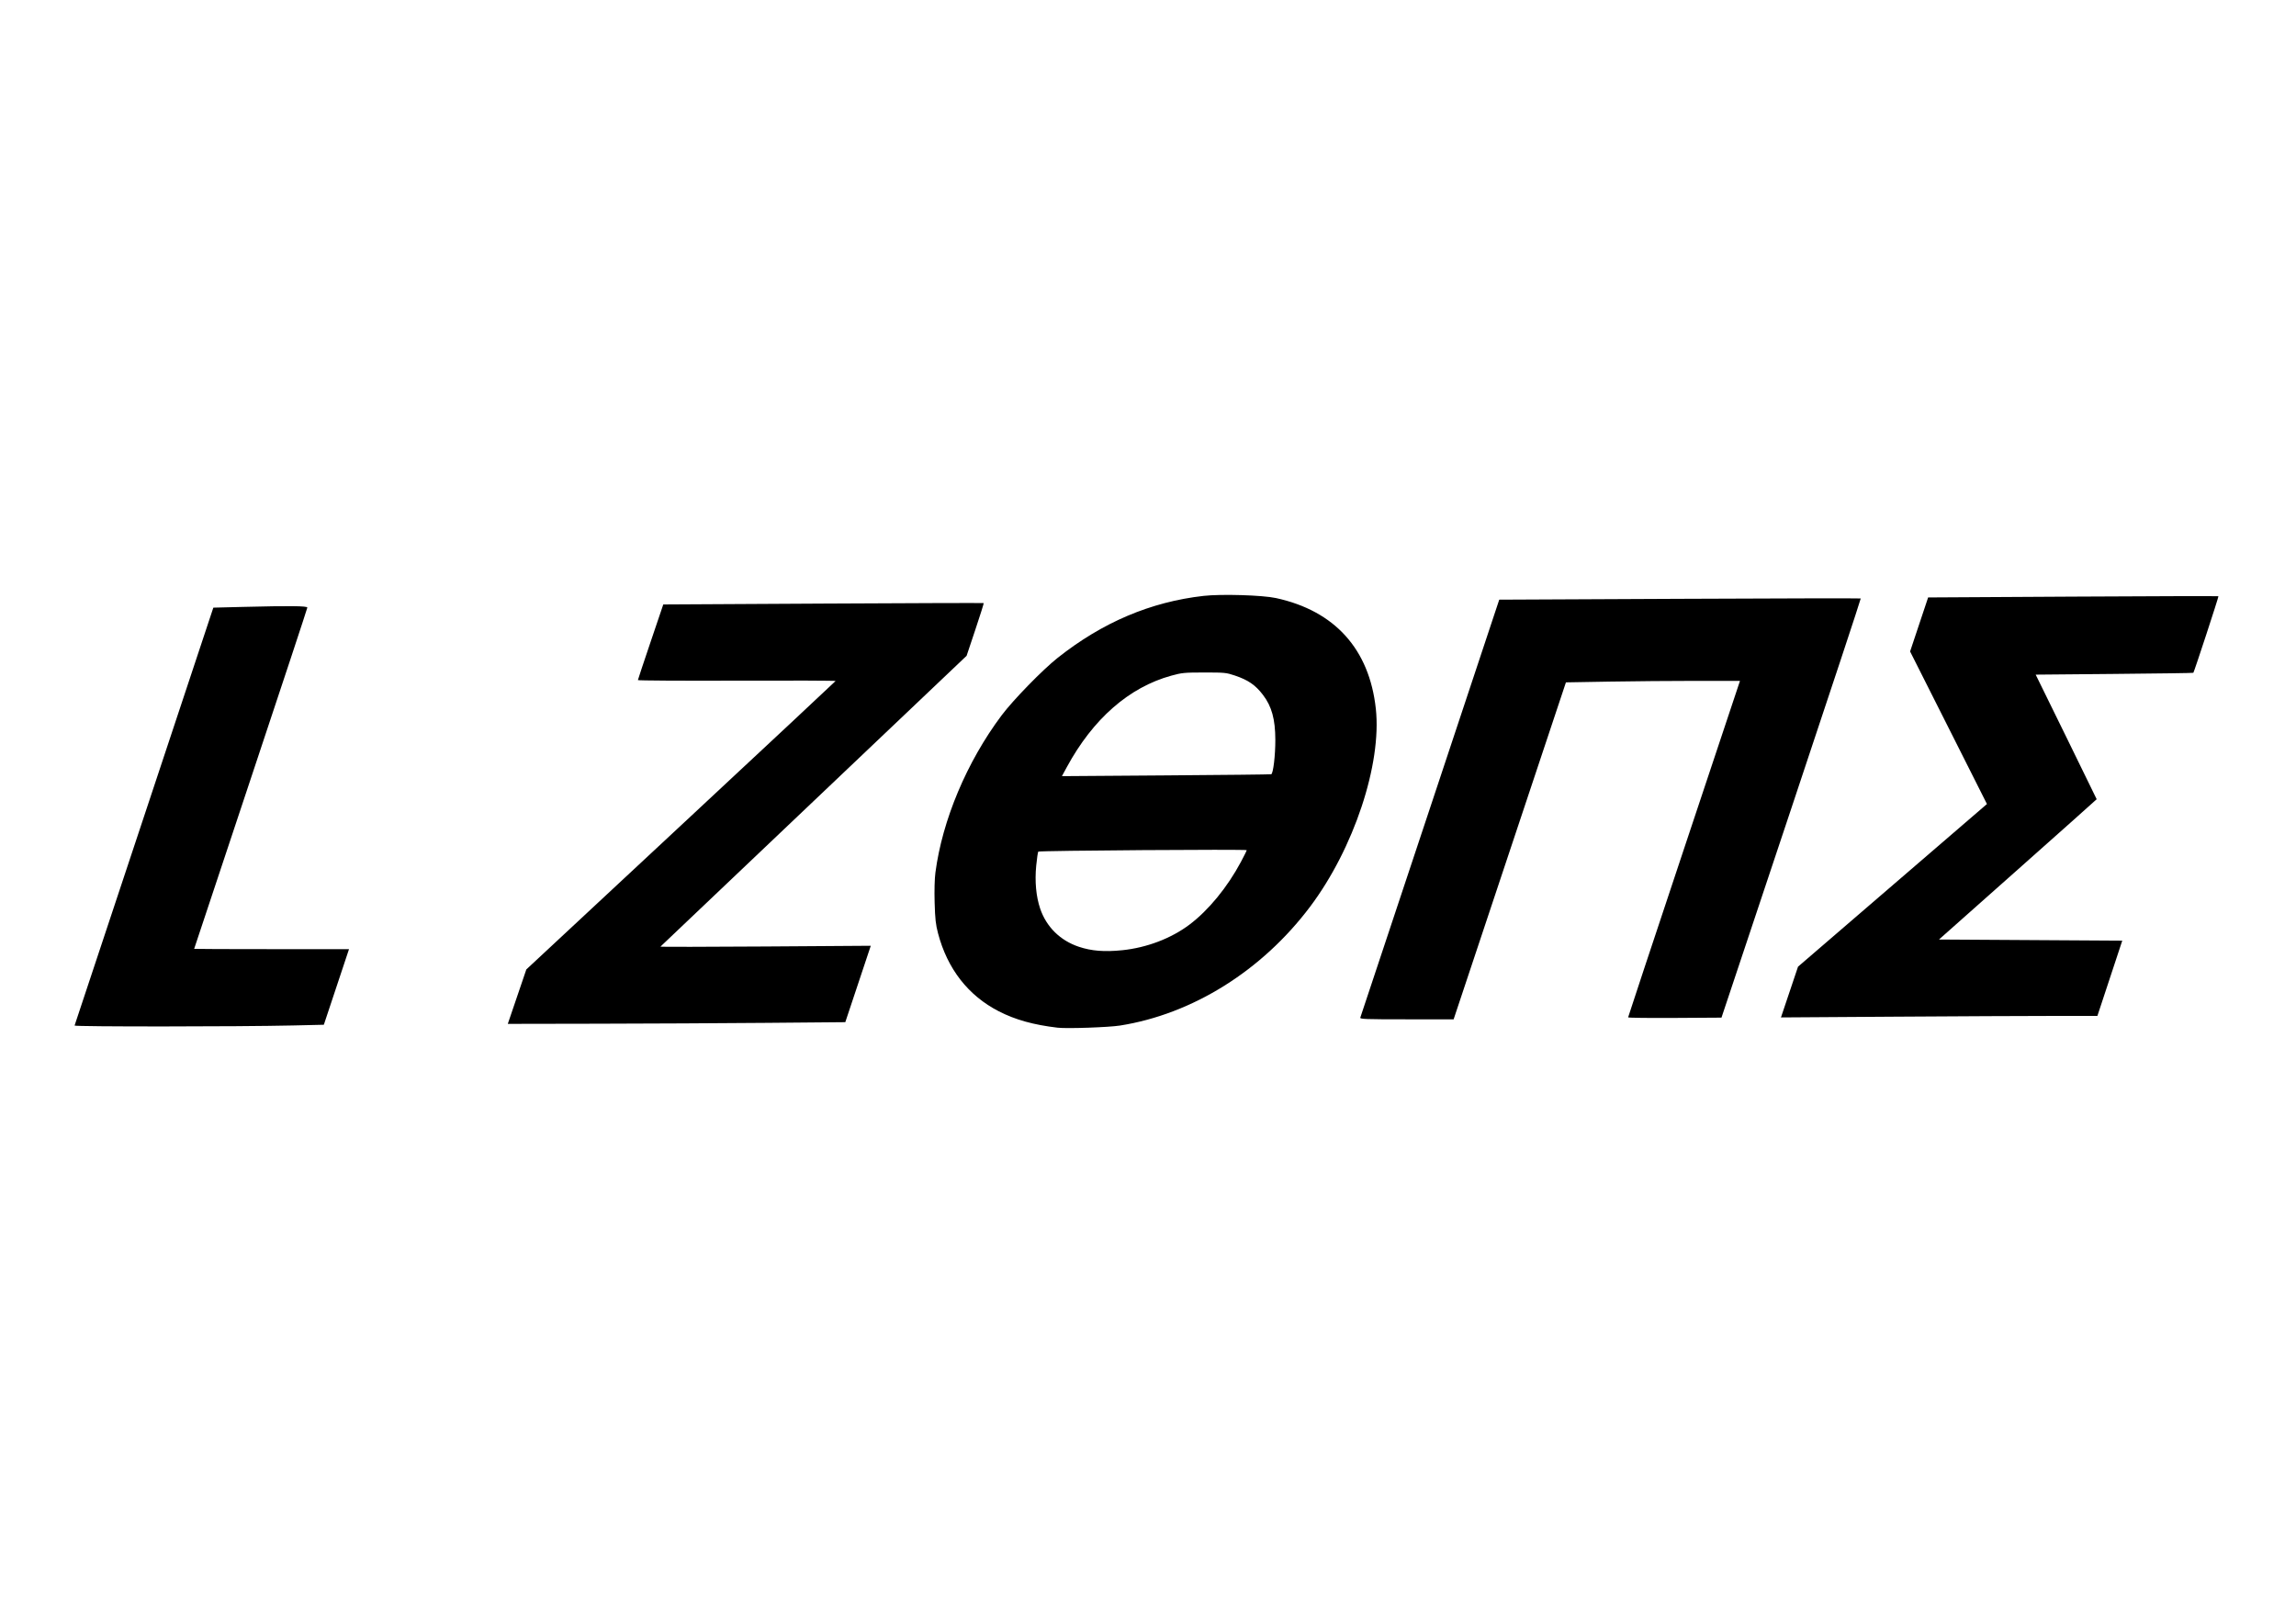 <?xml version="1.0" encoding="UTF-8" standalone="no"?>
<!-- Created with Inkscape (http://www.inkscape.org/) -->

<svg
   width="297mm"
   height="210mm"
   viewBox="0 0 297 210"
   version="1.1"
   id="svg5"
   inkscape:version="1.1.2 (b8e25be833, 2022-02-05)"
   sodipodi:docname="logo.svg"
   xmlns:inkscape="http://www.inkscape.org/namespaces/inkscape"
   xmlns:sodipodi="http://sodipodi.sourceforge.net/DTD/sodipodi-0.dtd"
   xmlns="http://www.w3.org/2000/svg"
   xmlns:svg="http://www.w3.org/2000/svg">
  <sodipodi:namedview
     id="namedview7"
     pagecolor="#505050"
     bordercolor="#ffffff"
     borderopacity="1"
     inkscape:pageshadow="0"
     inkscape:pageopacity="0"
     inkscape:pagecheckerboard="1"
     inkscape:document-units="mm"
     showgrid="false"
     showguides="false"
     inkscape:zoom="0.71720831"
     inkscape:cx="520.7692"
     inkscape:cy="196.5956"
     inkscape:window-width="2560"
     inkscape:window-height="1387"
     inkscape:window-x="-8"
     inkscape:window-y="-8"
     inkscape:window-maximized="1"
     inkscape:current-layer="layer1" />
  <defs
     id="defs2" />
  <g
     inkscape:label="Layer 1"
     inkscape:groupmode="layer"
     id="layer1">
    <path
       style="fill:#000000;stroke-width:0.146"
       d="m 136.82,132.917 c -3.127,-0.368 -5.461,-1.018 -7.613,-2.119 -3.957,-2.026 -6.657,-5.487 -7.866,-10.083 -0.303,-1.151 -0.381,-1.853 -0.441,-3.969 -0.045,-1.568 -0.006,-3.081 0.099,-3.88 0.892,-6.799 4.063,-14.334 8.562,-20.342 1.478,-1.974 5.304,-5.899 7.26,-7.447 5.8,-4.592 12.021,-7.232 18.875,-8.009 2.278,-0.258 7.601,-0.099 9.349,0.28 7.616,1.651 12.09,6.61 12.927,14.324 0.776,7.153 -2.851,18.075 -8.495,25.584 -6.223,8.279 -15.213,13.9 -24.603,15.383 -1.465,0.231 -6.863,0.417 -8.052,0.277 z m 8.334,-10.019 c 3.196,-0.328 6.359,-1.534 8.734,-3.33 2.449,-1.851 4.884,-4.824 6.632,-8.096 0.412,-0.772 0.75,-1.454 0.75,-1.516 0,-0.135 -26.821,0.054 -26.964,0.19 -0.054,0.051 -0.174,0.868 -0.266,1.814 -0.199,2.041 -0.02,3.986 0.51,5.552 0.801,2.367 2.593,4.134 5.012,4.941 1.63,0.544 3.316,0.678 5.593,0.444 z m 19.283,-22.76 c 0.259,-0.08 0.541,-2.444 0.534,-4.465 -0.01,-2.661 -0.466,-4.316 -1.601,-5.802 -0.976,-1.278 -1.91,-1.921 -3.638,-2.502 -1.109,-0.373 -1.318,-0.394 -3.953,-0.392 -2.575,0.002 -2.89,0.032 -4.246,0.404 -5.479,1.503 -10.148,5.589 -13.546,11.855 l -0.622,1.147 13.453,-0.097 c 7.399,-0.053 13.528,-0.12 13.619,-0.148 z M 9.646,132.639 c 0.03,-0.081 4.081,-12.274 9.002,-27.098 l 8.948,-26.951 3.847,-0.096 c 6.061,-0.152 8.312,-0.129 8.312,0.086 0,0.101 -3.294,10.065 -7.32,22.143 -4.026,12.078 -7.32,21.976 -7.32,21.997 0,0.02 4.507,0.037 10.016,0.037 h 10.016 l -1.628,4.889 -1.628,4.889 -3.96,0.092 c -7.001,0.163 -28.344,0.173 -28.285,0.012 z m 57.239,-3.738 1.198,-3.519 19.984,-18.607 c 10.991,-10.234 20.001,-18.648 20.021,-18.698 0.02,-0.05 -5.728,-0.07 -12.774,-0.045 -7.046,0.025 -12.805,-0.009 -12.799,-0.073 0.006,-0.065 0.747,-2.293 1.647,-4.95 l 1.636,-4.831 20.699,-0.114 c 11.385,-0.063 20.722,-0.091 20.75,-0.063 0.028,0.028 -0.458,1.574 -1.081,3.434 l -1.132,3.383 -19.764,18.769 c -10.87,10.323 -19.797,18.803 -19.838,18.844 -0.04,0.041 6.065,0.033 13.567,-0.018 l 13.64,-0.093 -1.648,4.941 -1.648,4.941 -10.236,0.089 c -5.63,0.049 -15.453,0.098 -21.829,0.11 l -11.593,0.021 z m 109.078,2.711 c 0.047,-0.122 4.11,-12.335 9.029,-27.139 l 8.944,-26.916 23.349,-0.109 c 12.842,-0.06 23.377,-0.081 23.412,-0.046 0.035,0.035 -4.004,12.247 -8.975,27.138 l -9.038,27.075 -6.039,0.038 c -3.322,0.021 -6.039,-0.012 -6.039,-0.074 0,-0.062 3.256,-9.879 7.235,-21.816 l 7.235,-21.704 -5.661,1.56e-4 c -3.114,1.04e-4 -8.179,0.044 -11.257,0.097 l -5.596,0.097 -7.263,21.79 -7.263,21.79 h -6.079 c -5.38,0 -6.069,-0.026 -5.994,-0.223 z m 55.518,-3.304 1.103,-3.282 12.219,-10.519 12.219,-10.519 -4.97,-9.865 -4.971,-9.865 1.166,-3.494 1.166,-3.494 18.747,-0.107 c 10.311,-0.059 18.773,-0.081 18.805,-0.049 0.052,0.052 -3.133,9.771 -3.245,9.902 -0.026,0.03 -4.625,0.096 -10.22,0.146 l -10.174,0.092 3.945,8.038 c 2.17,4.421 3.945,8.055 3.945,8.075 0,0.02 -4.59,4.111 -10.2,9.091 l -10.2,9.054 11.855,0.073 11.855,0.073 -1.609,4.868 -1.609,4.868 h -5.732 c -3.152,0 -12.362,0.044 -20.466,0.097 l -14.734,0.097 z"
       id="path21" />
    <rect
       style="fill:#ffffff;fill-opacity:0;stroke-width:0.265"
       id="rect1350"
       width="78.208"
       height="54.598"
       x="-9.223"
       y="0.738" />
    <path
       style="fill:#ffffff;fill-opacity:0;stroke-width:1.394"
       d="m 669.104,490.443 c 1.364,-4.026 16.477,-49.728 33.583,-101.56 l 31.102,-94.24 87.136,-0.966 c 47.925,-0.531 87.431,-0.671 87.791,-0.311 0.36,0.36 -14.499,46.115 -33.02,101.678 l -33.674,101.023 -16.528,0.993 c -9.09,0.546 -19.034,0.57 -22.097,0.052 l -5.569,-0.941 27.189,-81.554 c 14.954,-44.855 26.836,-81.907 26.405,-82.338 -0.431,-0.431 -19.919,-0.321 -43.306,0.245 l -42.522,1.029 -27.368,82.105 -27.368,82.105 H 688.741 666.623 Z"
       id="path1734"
       transform="scale(0.265)" />
    <path
       style="fill:#ffffff;fill-opacity:0;stroke-width:1.394"
       d="m 669.104,490.443 c 1.364,-4.026 16.477,-49.728 33.583,-101.56 l 31.102,-94.24 87.136,-0.966 c 47.925,-0.531 87.431,-0.671 87.791,-0.311 0.36,0.36 -14.499,46.115 -33.02,101.678 l -33.674,101.023 -16.528,0.993 c -9.09,0.546 -19.034,0.57 -22.097,0.052 l -5.569,-0.941 27.189,-81.554 c 14.954,-44.855 26.836,-81.907 26.405,-82.338 -0.431,-0.431 -19.919,-0.321 -43.306,0.245 l -42.522,1.029 -27.368,82.105 -27.368,82.105 H 688.741 666.623 Z"
       id="path1773"
       transform="scale(0.265)" />
    <path
       style="fill:#ffffff;fill-opacity:0;stroke-width:1.394"
       d="m 669.104,490.443 c 1.364,-4.026 16.477,-49.728 33.583,-101.56 l 31.102,-94.24 87.136,-0.966 c 47.925,-0.531 87.431,-0.671 87.791,-0.311 0.36,0.36 -14.499,46.115 -33.02,101.678 l -33.674,101.023 -16.528,0.993 c -9.09,0.546 -19.034,0.57 -22.097,0.052 l -5.569,-0.941 27.189,-81.554 c 14.954,-44.855 26.836,-81.907 26.405,-82.338 -0.431,-0.431 -19.919,-0.321 -43.306,0.245 l -42.522,1.029 -27.368,82.105 -27.368,82.105 H 688.741 666.623 Z"
       id="path1812"
       transform="scale(0.265)" />
    <path
       style="fill:#ffffff;fill-opacity:0;stroke-width:1.394"
       d="m 669.104,490.443 c 1.364,-4.026 16.477,-49.728 33.583,-101.56 l 31.102,-94.24 87.136,-0.966 c 47.925,-0.531 87.431,-0.671 87.791,-0.311 0.36,0.36 -14.499,46.115 -33.02,101.678 l -33.674,101.023 -16.528,0.993 c -9.09,0.546 -19.034,0.57 -22.097,0.052 l -5.569,-0.941 27.189,-81.554 c 14.954,-44.855 26.836,-81.907 26.405,-82.338 -0.431,-0.431 -19.919,-0.321 -43.306,0.245 l -42.522,1.029 -27.368,82.105 -27.368,82.105 H 688.741 666.623 Z"
       id="path1851"
       transform="scale(0.265)" />
  </g>
</svg>
